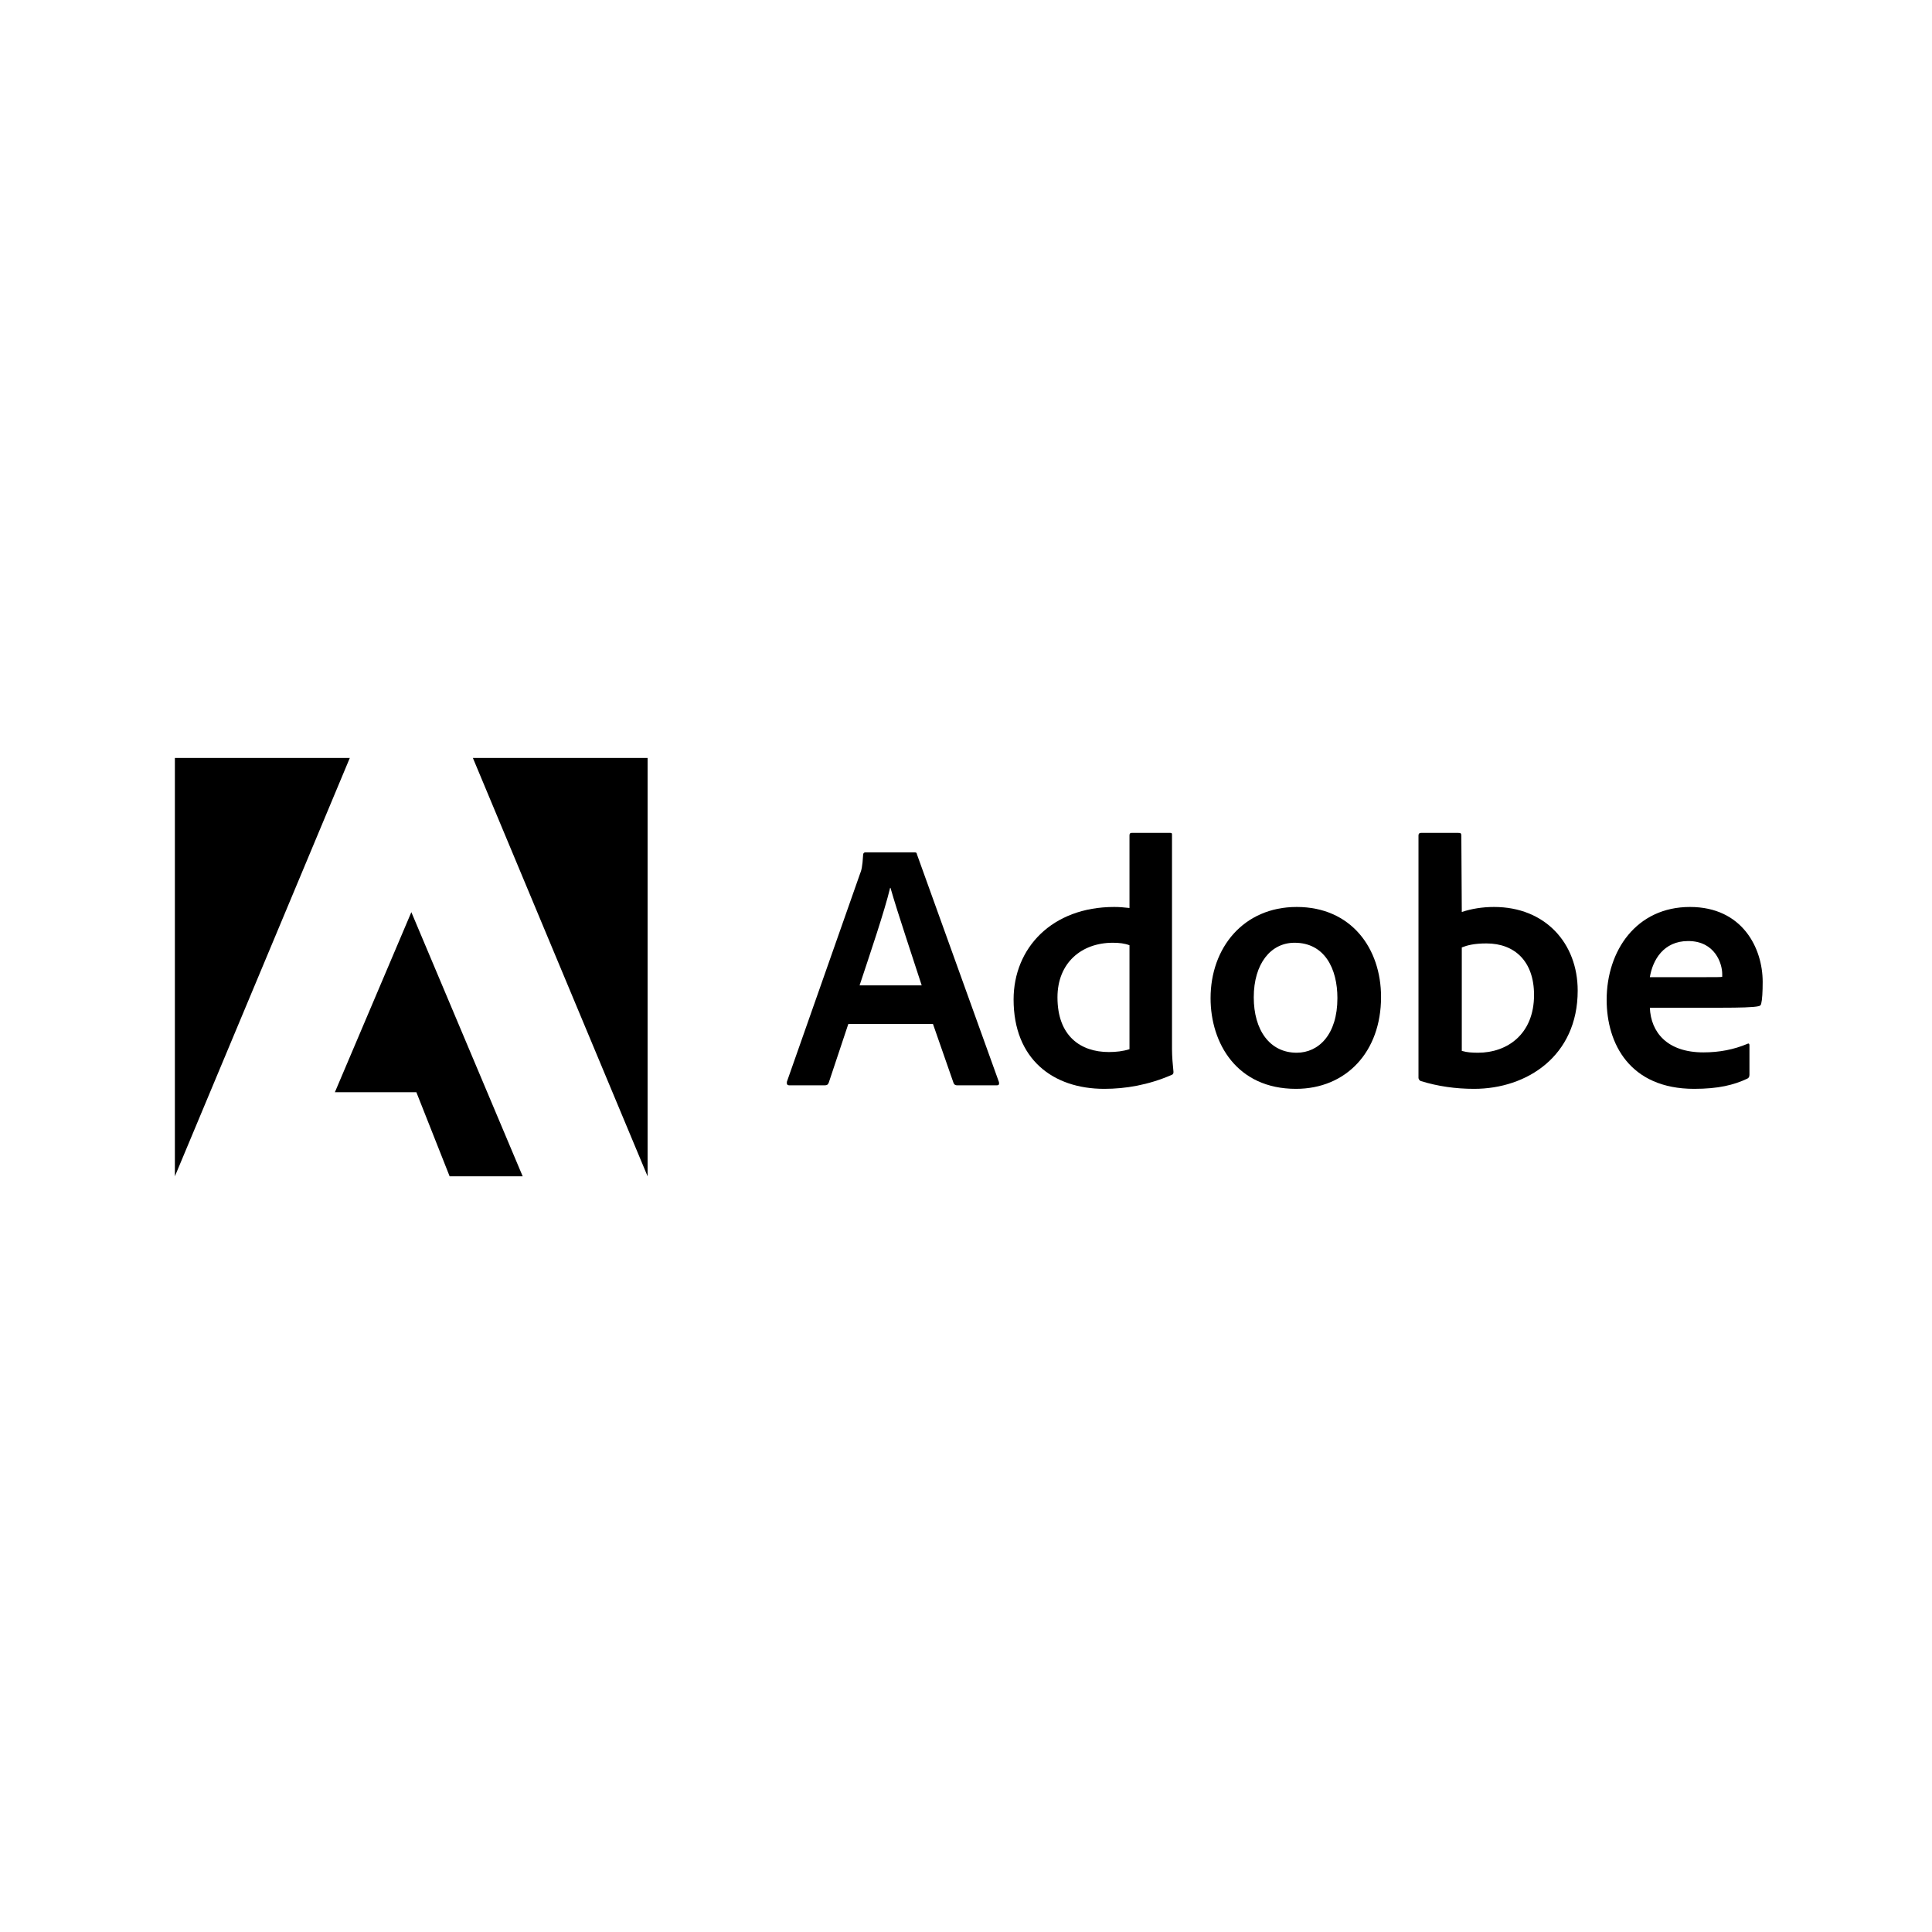 <svg width="232" height="232" viewBox="0 0 232 232" fill="none" xmlns="http://www.w3.org/2000/svg">
<g clip-path="url(#clip0_1740_32357)">
<path d="M42.006 91.019H21V141.256L42.006 91.019Z" fill="black"/>
<path d="M56.786 91.019H77.765V141.256L56.786 91.019Z" fill="black"/>
<path d="M49.396 109.534L62.766 141.256H53.994L49.998 131.156H40.214L49.396 109.534Z" fill="black"/>
<path d="M112.035 122.966L114.512 130.068C114.594 130.246 114.717 130.328 114.936 130.328H119.699C119.959 130.328 120 130.205 119.959 129.945L110.119 102.616C110.078 102.398 110.037 102.356 109.818 102.356H103.906C103.742 102.356 103.646 102.48 103.646 102.658C103.564 104.094 103.441 104.532 103.263 104.957L94.491 129.904C94.45 130.205 94.546 130.328 94.792 130.328H99.048C99.308 130.328 99.431 130.246 99.527 129.986L101.867 122.966H112.035ZM103.222 118.327C104.508 114.44 106.205 109.459 106.89 106.612H106.931C107.779 109.596 109.777 115.508 110.68 118.327H103.222Z" fill="black"/>
<path d="M132.608 130.752C135.167 130.752 137.89 130.287 140.655 129.096C140.874 129.014 140.915 128.918 140.915 128.713C140.833 127.946 140.737 126.838 140.737 125.99V100.262C140.737 100.098 140.737 100.016 140.532 100.016H135.892C135.714 100.016 135.632 100.098 135.632 100.317V109.034C134.907 108.952 134.401 108.911 133.799 108.911C126.313 108.911 121.715 113.851 121.715 120.023C121.715 127.18 126.436 130.752 132.608 130.752ZM135.632 125.99C134.866 126.236 134.018 126.332 133.155 126.332C129.762 126.332 126.984 124.416 126.984 119.763C126.984 115.644 129.844 113.208 133.634 113.208C134.401 113.208 135.071 113.29 135.632 113.509V125.99Z" fill="black"/>
<path d="M155.714 108.911C149.324 108.911 145.369 113.81 145.369 119.859C145.369 125.265 148.516 130.752 155.619 130.752C161.626 130.752 165.841 126.332 165.841 119.722C165.841 113.892 162.269 108.911 155.714 108.911ZM155.454 113.208C159.067 113.208 160.6 116.315 160.6 119.859C160.6 124.238 158.342 126.414 155.714 126.414C152.471 126.414 150.555 123.691 150.555 119.763C150.555 115.726 152.594 113.208 155.454 113.208Z" fill="black"/>
<path d="M170.637 100.016C170.459 100.016 170.336 100.098 170.336 100.317V129.438C170.336 129.561 170.459 129.78 170.637 129.821C172.676 130.451 174.811 130.752 177.014 130.752C183.323 130.752 189.454 126.838 189.454 118.955C189.454 113.249 185.54 108.911 179.409 108.911C177.999 108.911 176.686 109.13 175.536 109.513L175.481 100.358C175.481 100.057 175.399 100.016 175.098 100.016H170.637ZM184.212 119.476C184.212 124.197 180.983 126.414 177.493 126.414C176.768 126.414 176.125 126.373 175.536 126.195V113.769C176.207 113.509 177.014 113.29 178.506 113.29C181.872 113.29 184.212 115.425 184.212 119.476Z" fill="black"/>
<path d="M206.768 121.009C208.848 121.009 210.558 120.968 211.147 120.831C211.366 120.79 211.448 120.707 211.489 120.53C211.612 120.064 211.667 119.093 211.667 117.902C211.667 113.851 209.231 108.911 202.936 108.911C196.504 108.911 192.932 114.152 192.932 120.064C192.932 125.306 195.697 130.752 203.442 130.752C206.343 130.752 208.218 130.287 209.833 129.521C209.997 129.438 210.079 129.302 210.079 129.055V125.511C210.079 125.306 209.956 125.265 209.833 125.347C208.218 126.031 206.467 126.373 204.551 126.373C200.213 126.373 198.242 123.978 198.119 121.009H206.768ZM198.119 117.341C198.461 115.261 199.775 113.003 202.717 113.003C205.96 113.003 206.809 115.726 206.809 116.958C206.809 116.999 206.809 117.177 206.809 117.3C206.631 117.341 206.083 117.341 204.469 117.341H198.119Z" fill="black"/>
</g>
<defs>
<clipPath id="clip0_1740_32357">
<rect width="190.667" height="50.273" fill="white" transform="translate(21 91)"/>
</clipPath>
</defs>
</svg>

